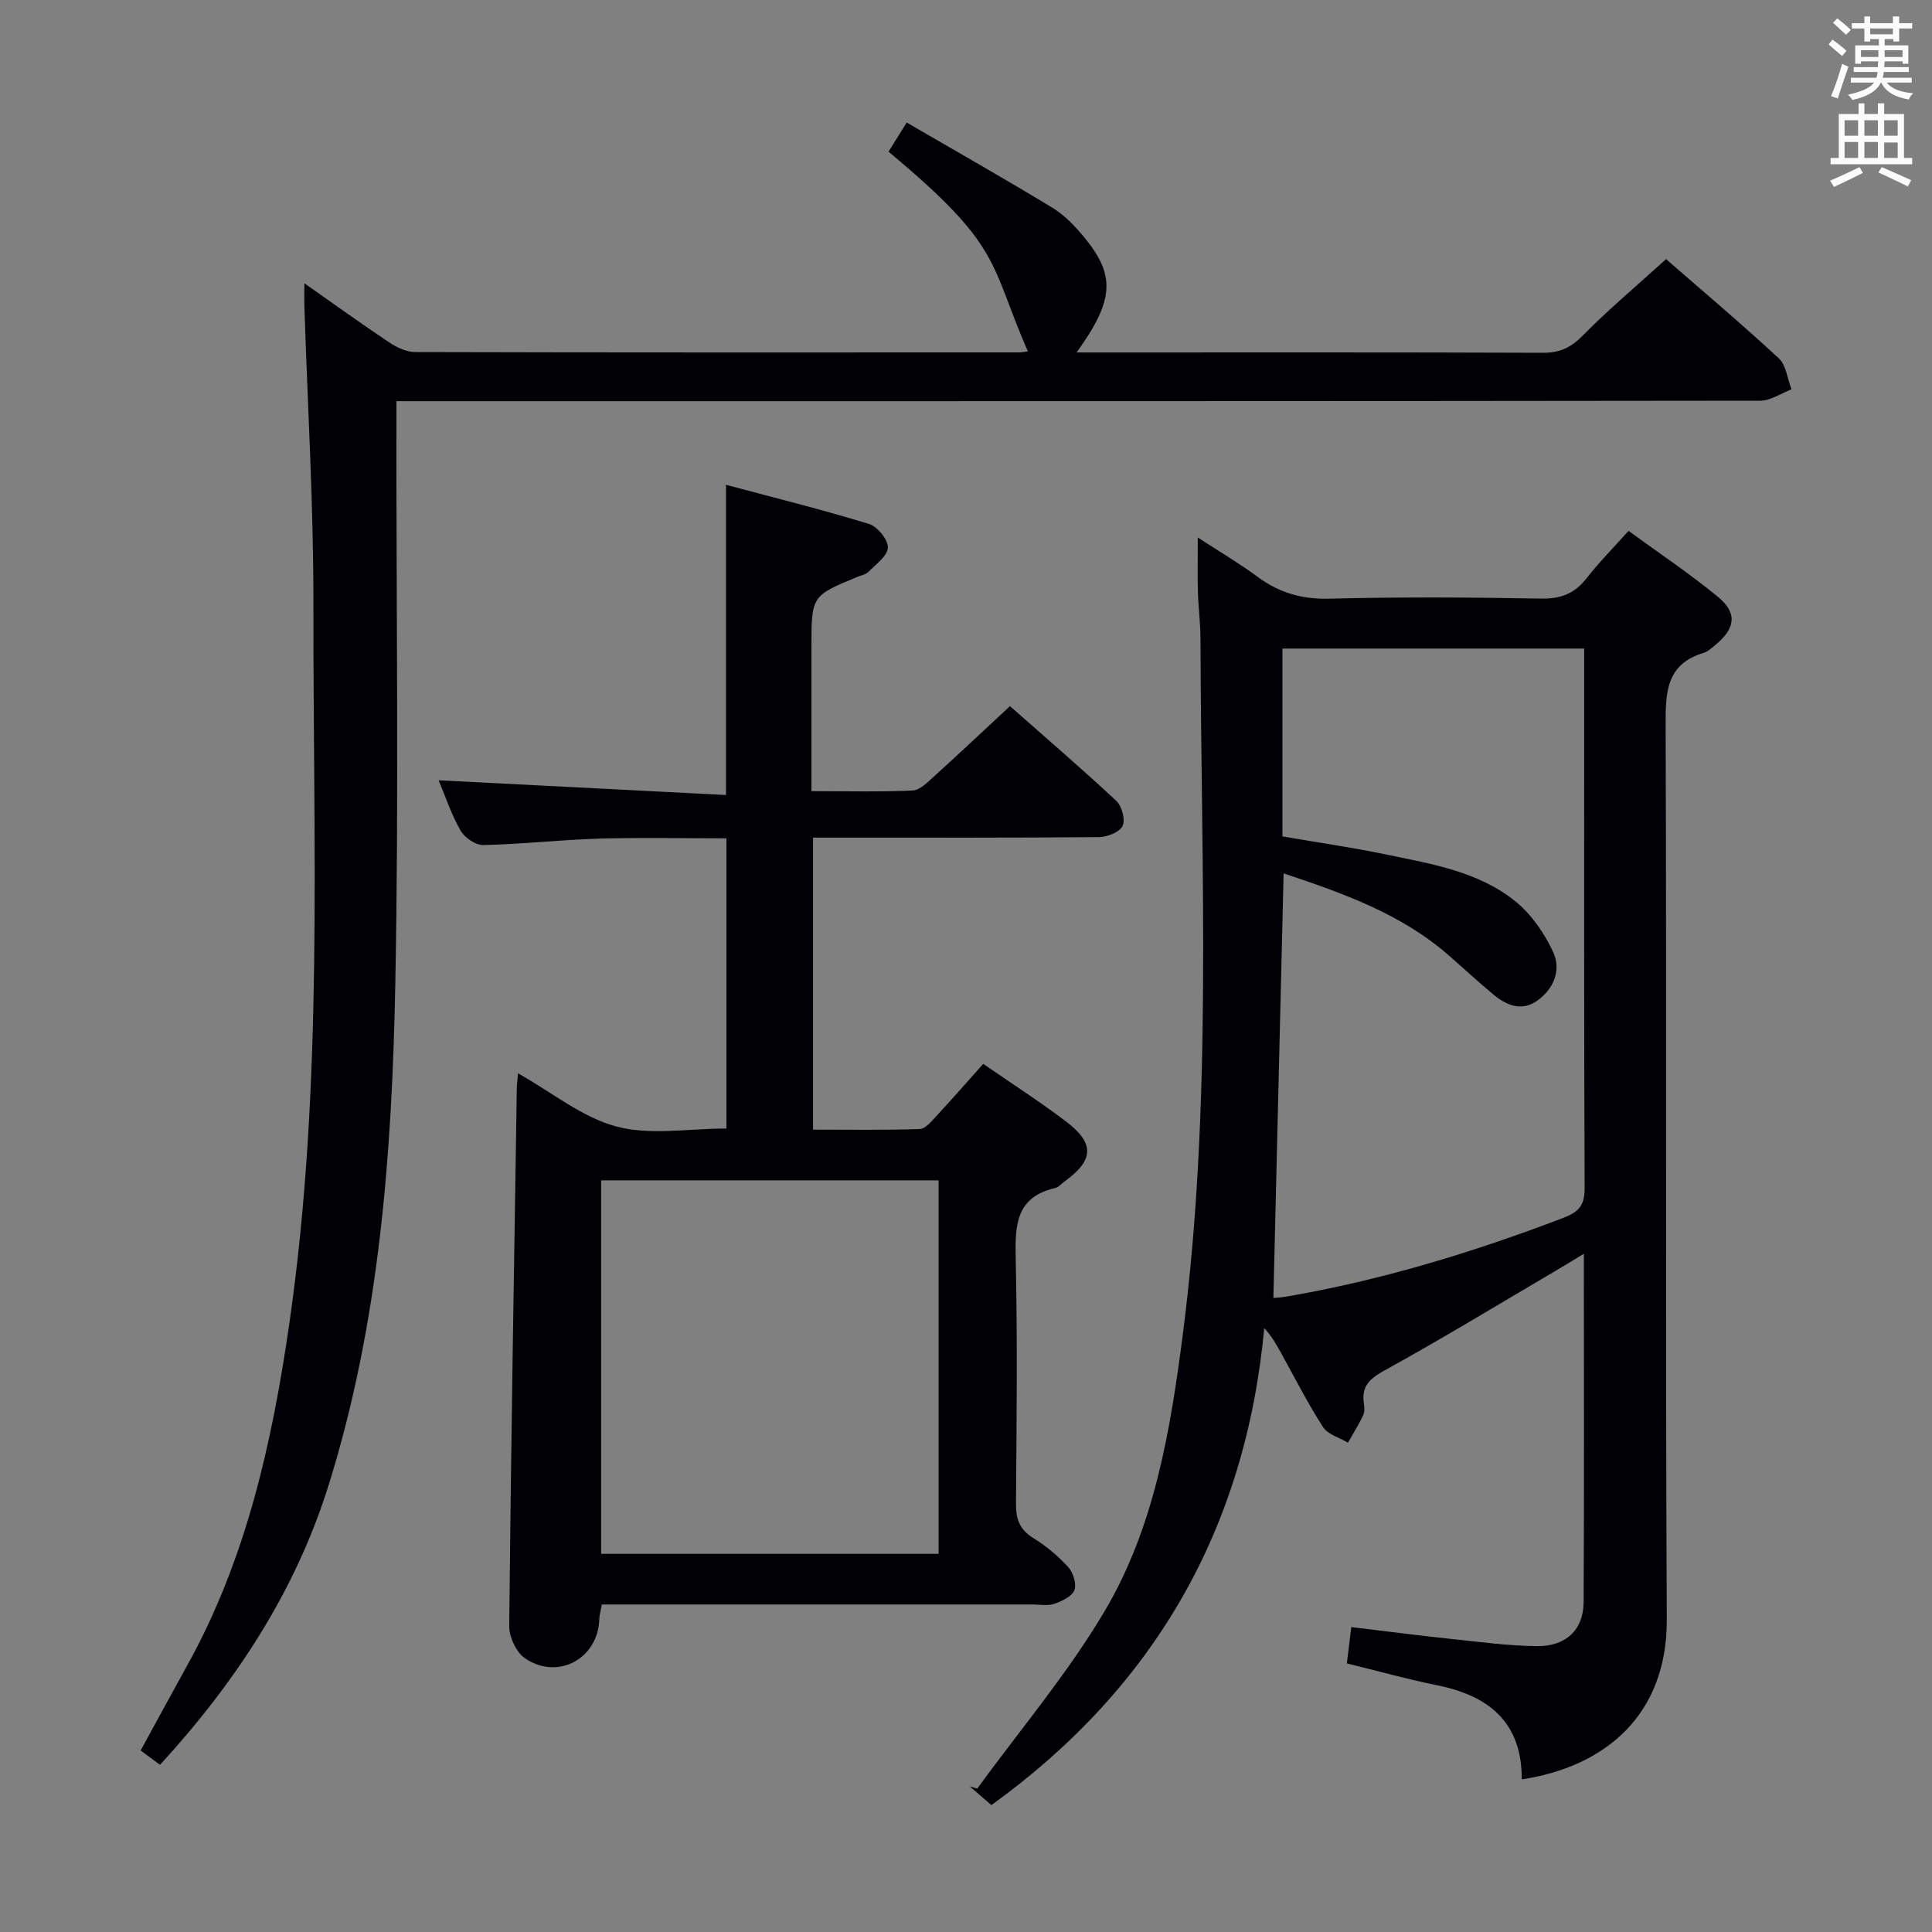 <svg enable-background="new 0 0 400 400" viewBox="0 0 400 400" xmlns="http://www.w3.org/2000/svg"><rect x="0" y="0" width="400" height="400" fill="#808080" stroke="none"/><g fill="#010105"><path d="m205.26 373.73c-1.51-1.31-3-2.6-4.49-3.88.52.16 1.04.31 1.55.47 8.87-12.19 18.71-23.8 26.36-36.71 10.31-17.39 13.61-37.3 16.18-57.11 6.22-47.9 3.8-96.05 3.69-144.12-.01-3.32-.44-6.63-.54-9.95s-.02-6.65-.02-11.15c4.55 2.97 8.61 5.36 12.38 8.14 4.45 3.29 9.12 4.67 14.76 4.53 14.65-.37 29.32-.28 43.98-.02 4.07.07 6.91-1.05 9.38-4.22 2.54-3.26 5.47-6.21 8.68-9.8 6.34 4.63 12.67 8.85 18.51 13.66 4.07 3.35 3.62 6.52-.49 9.93-.77.63-1.56 1.4-2.47 1.67-7.58 2.28-7.9 7.88-7.87 14.66.22 61.81-.06 123.62.24 185.42.1 19.91-12.83 30.55-30.03 33.15.07-11.72-6.73-17.3-17.46-19.47-6.13-1.24-12.18-2.93-18.75-4.54.29-2.34.58-4.73.92-7.52 7.11.85 13.82 1.73 20.55 2.44 5.94.63 11.9 1.43 17.85 1.51 6.04.07 9.67-3.4 9.7-9.09.13-23.81.05-47.63.05-72.16-1.74 1.06-3.06 1.89-4.4 2.68-12.31 7.24-24.51 14.67-37.01 21.57-3.1 1.71-4.63 3.29-4.14 6.73.11.81.19 1.78-.14 2.47-.93 1.95-2.08 3.8-3.15 5.68-1.76-1.06-4.17-1.7-5.17-3.25-3.22-5.01-5.92-10.36-8.82-15.58-.87-1.56-1.73-3.12-3.34-4.91-3.87 41.54-22.69 74.37-56.49 98.77zm60.25-239.45v38.89c7.48 1.29 14.7 2.32 21.82 3.81 9.26 1.93 18.83 3.5 26.41 9.63 3.31 2.67 6.01 6.59 7.82 10.49 1.72 3.7.16 7.65-3.32 10.1-3.26 2.29-6.39.92-9.11-1.34-3.06-2.56-6-5.26-9-7.9-9.96-8.78-22.09-13.02-34.37-17.14-.72 29.65-1.42 58.68-2.12 87.9.64-.06 1.61-.09 2.55-.25 19.71-3.37 38.71-9.17 57.37-16.28 3.3-1.26 4.54-2.58 4.52-6.23-.15-35.65-.09-71.29-.09-106.94 0-1.58 0-3.15 0-4.74-21.24 0-41.69 0-62.48 0z"/><path d="m168 163.8c7.36 0 14.16.17 20.93-.13 1.51-.07 3.08-1.68 4.38-2.86 5.18-4.68 10.25-9.47 15.79-14.61 6.95 6.13 14.61 12.71 22 19.59 1.16 1.08 1.93 3.9 1.33 5.2-.59 1.28-3.15 2.31-4.85 2.32-17.66.17-35.33.1-53 .11-1.98 0-3.95 0-6.25 0v60.46c7.25 0 14.66.12 22.07-.12 1.17-.04 2.42-1.56 3.4-2.62 3.26-3.52 6.42-7.13 9.77-10.88 5.89 4.07 11.63 7.77 17.06 11.87 6.06 4.57 5.88 8.06-.19 12.45-.67.49-1.29 1.24-2.04 1.41-8.02 1.86-8.26 7.61-8.11 14.4.38 16.99.19 34 .06 51-.02 3.16.77 5.3 3.56 7.03 2.66 1.65 5.16 3.72 7.26 6.03 1.03 1.13 1.76 3.5 1.27 4.78-.5 1.3-2.57 2.27-4.15 2.82-1.34.47-2.97.14-4.47.14-27.83 0-55.67 0-83.5 0-1.81 0-3.63 0-5.72 0-.21 1.2-.49 2.12-.52 3.05-.26 8.13-8.5 12.71-15.35 8.12-1.82-1.22-3.32-4.41-3.3-6.68.36-37.13.99-74.25 1.57-111.38.01-.79.13-1.57.26-3.08 7.06 3.98 13.29 9.13 20.39 11.02 6.99 1.86 14.85.41 22.75.41 0-19.82 0-39.68 0-60.08-8.88 0-17.67-.2-26.45.06-7.97.24-15.92 1.15-23.89 1.33-1.58.04-3.85-1.51-4.69-2.97-1.88-3.25-3.07-6.9-4.56-10.44 19.93 1.02 39.54 2.03 59.5 3.05 0-21.84 0-42.53 0-64.23 9.98 2.67 19.88 5.13 29.61 8.11 1.74.53 3.95 3.24 3.9 4.89-.05 1.73-2.48 3.45-4.02 5.03-.53.55-1.48.71-2.25 1.02-9.55 3.95-9.55 3.95-9.55 14.58zm26.33 80.58c-23.67 0-46.74 0-69.87 0v77.33h69.87c0-25.86 0-51.44 0-77.33z"/><path d="m344.94 53.65c7.15 6.23 15.4 13.2 23.33 20.52 1.54 1.43 1.79 4.25 2.64 6.44-2.16.82-4.32 2.35-6.48 2.35-91.8.12-183.61.1-275.41.1-2.12 0-4.25 0-6.95 0v6.32c-.02 38.15.51 76.32-.23 114.46-.68 34.9-3.24 69.68-13.72 103.38-6.91 22.21-19.27 41-34.99 58.17-1.31-.97-2.49-1.84-4.01-2.97 3.21-5.87 6.34-11.67 9.54-17.43 12.33-22.15 17.7-46.38 21.27-71.15 7.1-49.34 4.87-99 4.96-148.56.04-20.61-1.21-41.23-1.87-61.84-.04-1.31-.01-2.61-.01-4.79 6.23 4.37 11.83 8.41 17.58 12.24 1.56 1.04 3.56 2 5.37 2 41.65.11 83.31.08 124.96.07.6 0 1.19-.12 1.89-.2-8.05-18.45-5.14-21.64-28.85-41.35 1.09-1.75 2.2-3.54 3.76-6.04 10.2 5.93 20.29 11.64 30.2 17.66 2.5 1.52 4.66 3.8 6.54 6.08 6.56 7.94 6.22 13.05-1.56 23.86h4.62c30.66 0 61.31-.05 91.97.07 3.46.01 5.74-1.07 8.18-3.55 5.35-5.41 11.21-10.34 17.27-15.84z"/></g><path d="m378.6 9.2.8-1c.9.7 1.9 1.4 2.9 2.3l-.9 1.1c-1.1-.9-2-1.7-2.8-2.4zm.5 10.7c.9-2.1 1.6-4.3 2.3-6.7.4.2.8.4 1.3.6-.7 2.1-1.5 4.3-2.2 6.6zm.4-15.2.9-.9c1 .8 2 1.6 2.8 2.4l-1 1c-1-.9-1.9-1.8-2.7-2.5zm12.5-1.3h1.2v1.4h2.7v1.1h-2.7v2.7h-1.2v-.5h-1.8v1.3h4.9v3.8h-1.2v-.5h-3.7c0 .4-.1.9-.1 1.2h5.1v1h-5.2c0 .5-.1.9-.2 1.2h6v1h-5.2c1.1 1.3 2.9 2 5.5 2.2-.4.4-.7.8-.9 1.3-2.9-.5-4.8-1.6-5.7-3.5h-.1c-.8 1.7-2.7 2.9-5.9 3.6-.2-.4-.6-.8-.9-1.1 2.8-.6 4.6-1.4 5.4-2.5h-4.8v-1h5.3c.1-.3.2-.7.2-1.2h-4.9v-1h5c0-.4 0-.8.1-1.2h-3.6v.5h-1.2v-3.8h4.9v-1.3h-1.8v.5h-1.2v-2.7h-2.6v-1.1h2.6v-1.4h1.2v1.4h4.7v-1.4zm-6.7 8.4h3.6c0-.4 0-.9 0-1.4h-3.6zm1.9-4.7h4.7v-1.2h-4.7zm6.7 3.3h-3.7v1.4h3.7z" fill="#fafbfa"/><path d="m384.7 21.4h1.3v2.2h2.8v-2.2h1.3v2.2h4.1v9.1h1.7v1.3h-16.9v-1.3h1.7v-9.1h4.1v-2.2zm.3 13.2.7 1.2c-1.8.9-3.8 1.9-6 2.9-.2-.4-.5-.8-.8-1.3 2.4-1 4.4-2 6.1-2.8zm-3.1-6.5h2.8v-3.2h-2.8zm0 4.6h2.8v-3.3h-2.8zm4.1-4.6h2.8v-3.2h-2.8zm0 4.6h2.8v-3.3h-2.8zm3.6 1.9c2.1.9 4.1 1.8 6.1 2.7l-.7 1.3c-2.2-1.1-4.2-2-6.1-2.9zm3.3-9.7h-2.8v3.2h2.8zm-2.8 7.8h2.8v-3.2h-2.8z" fill="#fafbfa"/></svg>